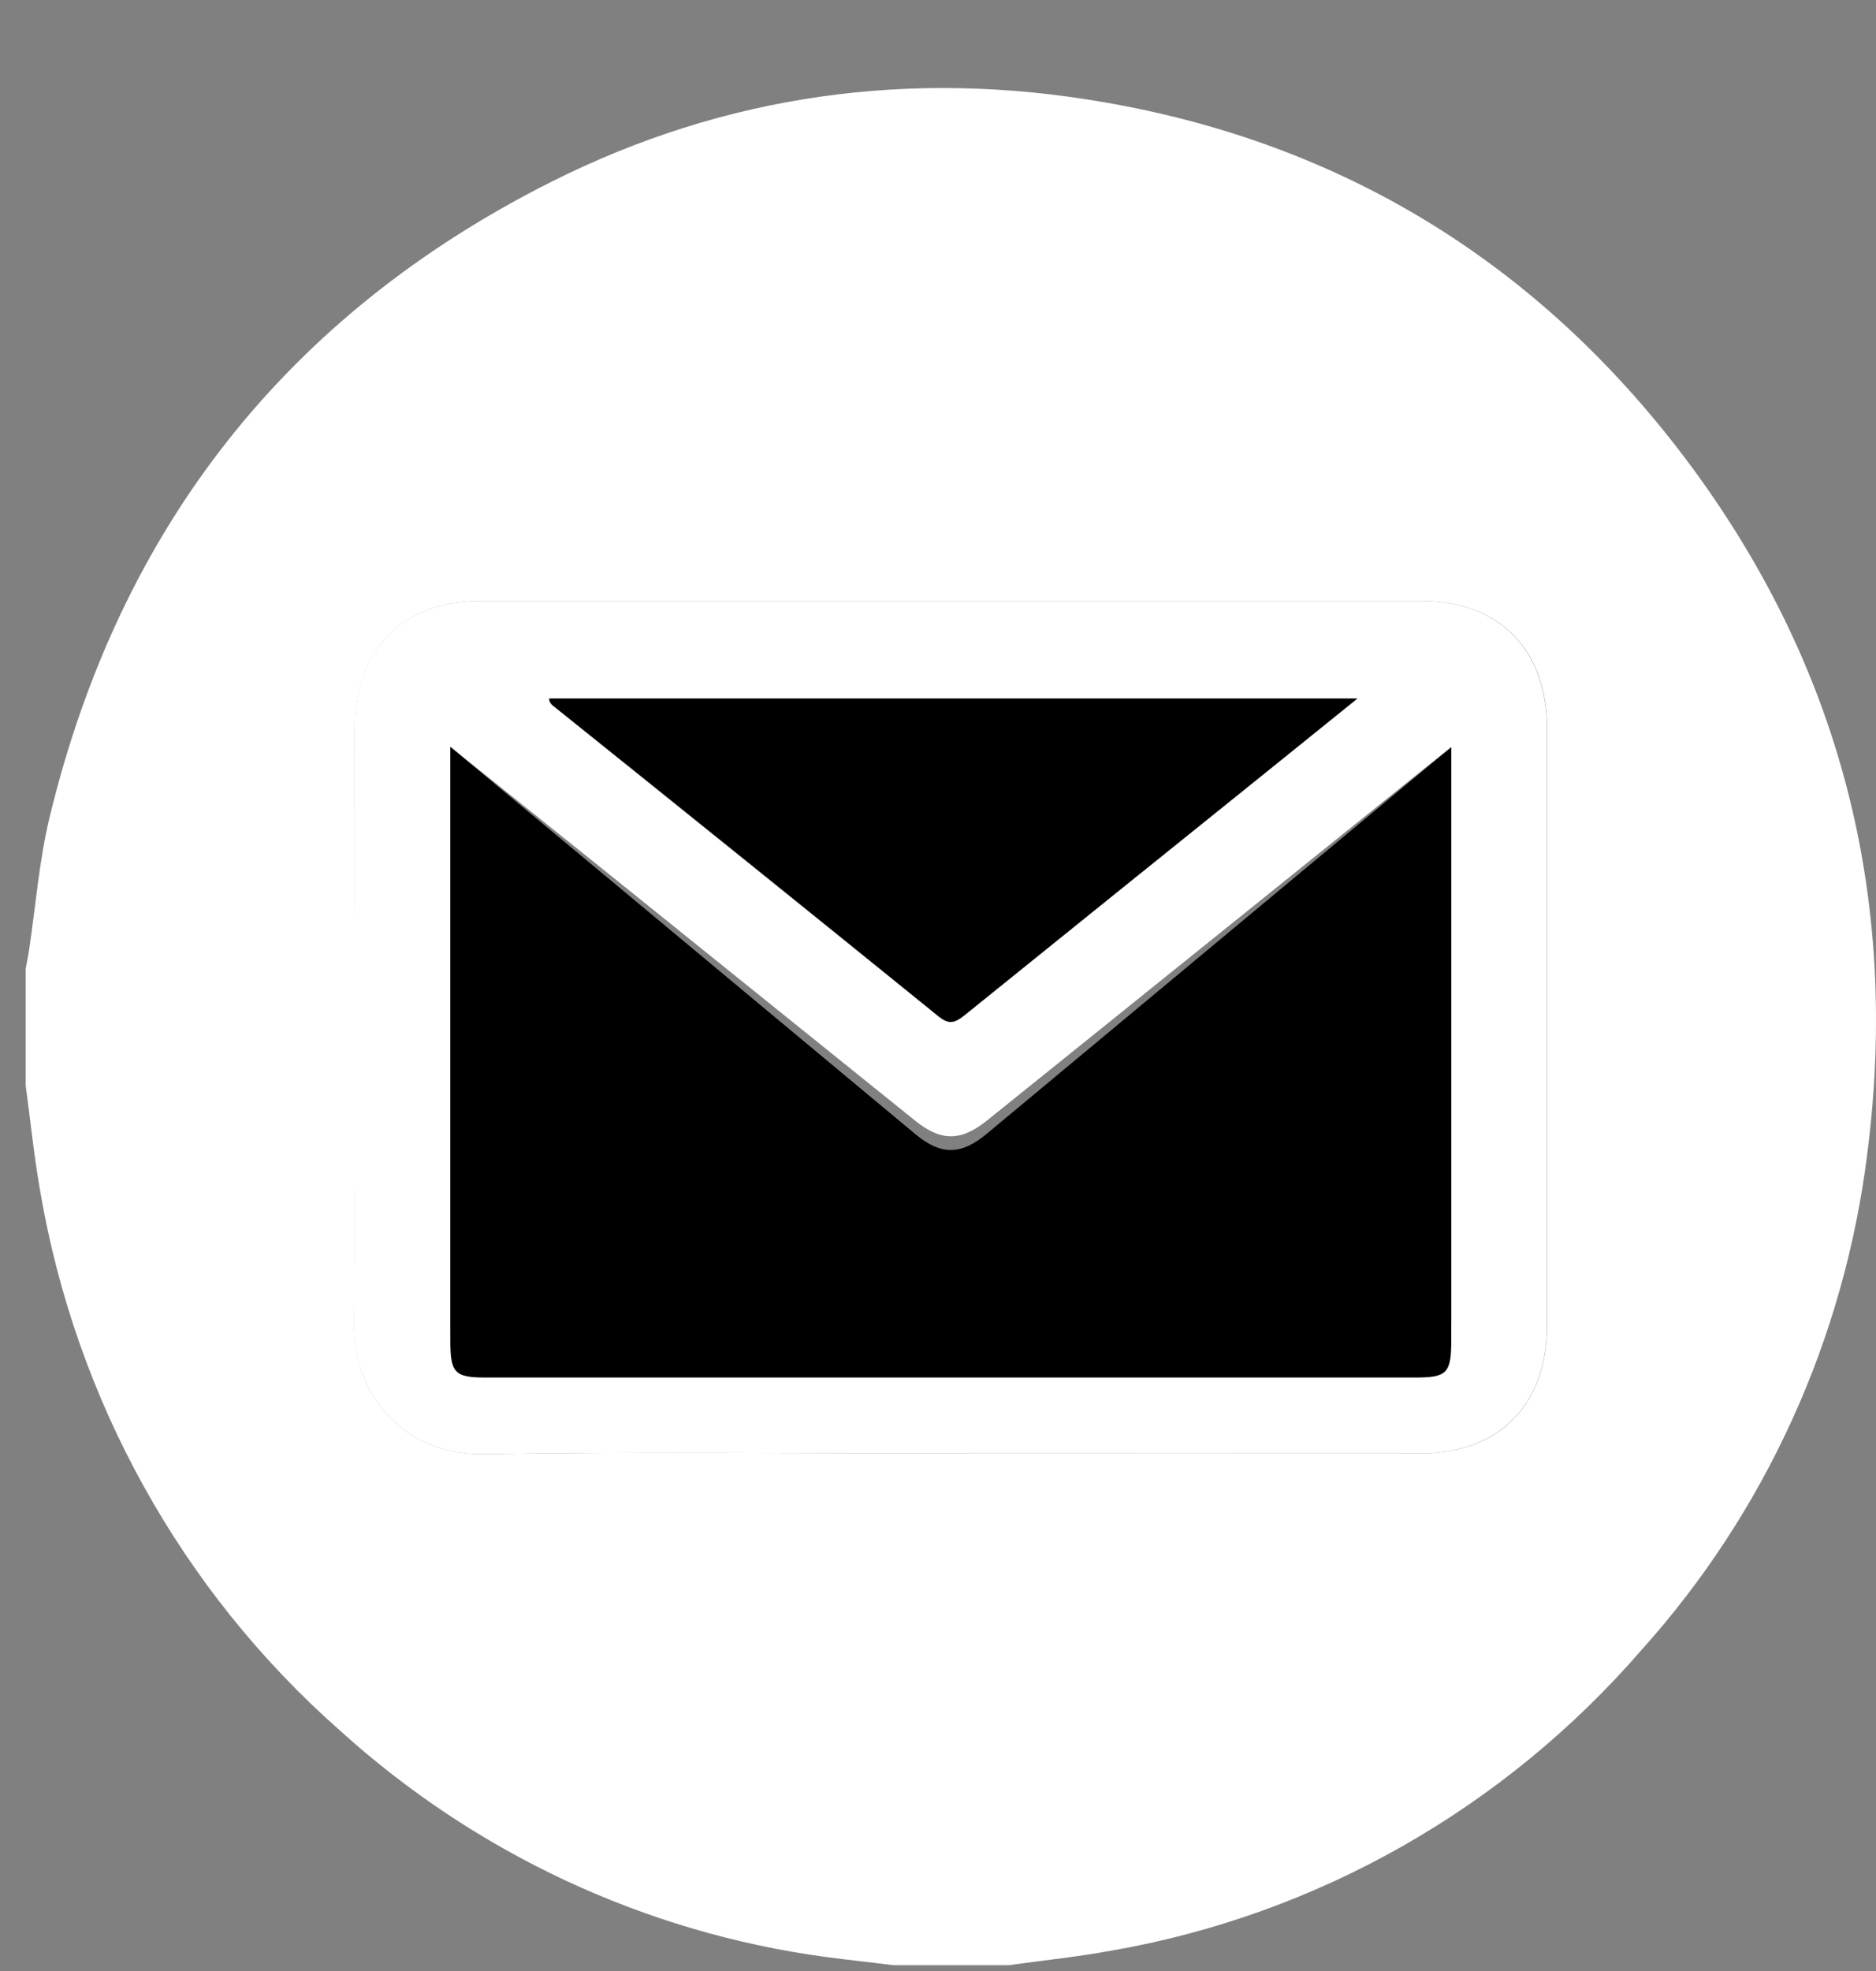 <svg width="20" height="21" viewBox="0 0 20 21" fill="none" xmlns="http://www.w3.org/2000/svg">
<rect x="0" y="0" width="20" height="21" fill="#808080" stroke="none"/>
<g clip-path="url(#clip0_96_224)">
<path d="M0.274 11.568V10.319C0.286 10.255 0.299 10.192 0.309 10.129C0.38 9.654 0.417 9.171 0.529 8.706C1.277 5.616 3.067 3.351 5.874 1.939C7.733 1.004 9.714 0.734 11.757 1.087C14.317 1.525 16.403 2.807 17.976 4.896C19.62 7.084 20.257 9.568 19.907 12.292C19.662 14.262 18.823 16.107 17.504 17.575C16.039 19.268 14.045 20.4 11.855 20.782C11.491 20.849 11.121 20.887 10.754 20.938H9.521C9.28 20.907 9.039 20.882 8.799 20.85C6.873 20.589 5.069 19.747 3.62 18.434C1.935 16.948 0.808 14.918 0.428 12.688C0.362 12.315 0.325 11.94 0.274 11.568ZM10.124 15.485C11.797 15.485 13.472 15.485 15.151 15.485C15.984 15.485 16.493 14.967 16.494 14.123V7.762C16.494 6.918 15.984 6.402 15.149 6.402H5.135C4.288 6.402 3.781 6.917 3.781 7.773C3.781 9.878 3.796 11.988 3.774 14.095C3.765 14.862 4.3 15.506 5.158 15.493C6.811 15.466 8.468 15.485 10.124 15.485Z" fill="white"/>
<path d="M10.124 15.485C8.468 15.485 6.811 15.466 5.155 15.493C4.3 15.506 3.765 14.862 3.771 14.095C3.794 11.991 3.778 9.88 3.779 7.773C3.779 6.917 4.286 6.402 5.132 6.402H15.146C15.981 6.402 16.491 6.918 16.492 7.762V14.123C16.492 14.966 15.981 15.484 15.148 15.485C13.474 15.486 11.8 15.486 10.124 15.485ZM4.802 7.958V14.076C4.802 14.412 4.848 14.457 5.182 14.457H15.082C15.428 14.457 15.473 14.415 15.473 14.068V7.958C15.35 8.056 15.266 8.122 15.183 8.19L10.523 11.938C10.245 12.162 10.032 12.162 9.76 11.943L6.534 9.347L4.802 7.958ZM14.471 7.444H5.854C5.859 7.501 5.893 7.517 5.922 7.541C7.285 8.636 8.647 9.732 10.007 10.831C10.121 10.923 10.18 10.897 10.283 10.818C11.342 9.962 12.402 9.108 13.464 8.256L14.471 7.444Z" fill="white"/>
<path d="M4.802 7.958L6.533 9.398L9.759 12.084C10.031 12.31 10.244 12.31 10.522 12.078C12.076 10.786 13.629 9.494 15.182 8.201L15.472 7.962V14.274C15.472 14.634 15.428 14.677 15.081 14.677C11.781 14.677 8.481 14.677 5.181 14.677C4.847 14.677 4.801 14.63 4.801 14.282V7.958H4.802Z" fill="black"/>
<path d="M14.471 7.442L13.464 8.254C12.403 9.108 11.343 9.961 10.283 10.816C10.185 10.895 10.121 10.921 10.007 10.829C8.649 9.728 7.287 8.631 5.922 7.539C5.893 7.515 5.859 7.499 5.854 7.442H14.471Z" fill="black"/>
</g>
<defs>
<clipPath id="clip0_96_224">
<rect width="19.726" height="20" fill="white" transform="translate(0.274 0.938)"/>
</clipPath>
</defs>
</svg>

